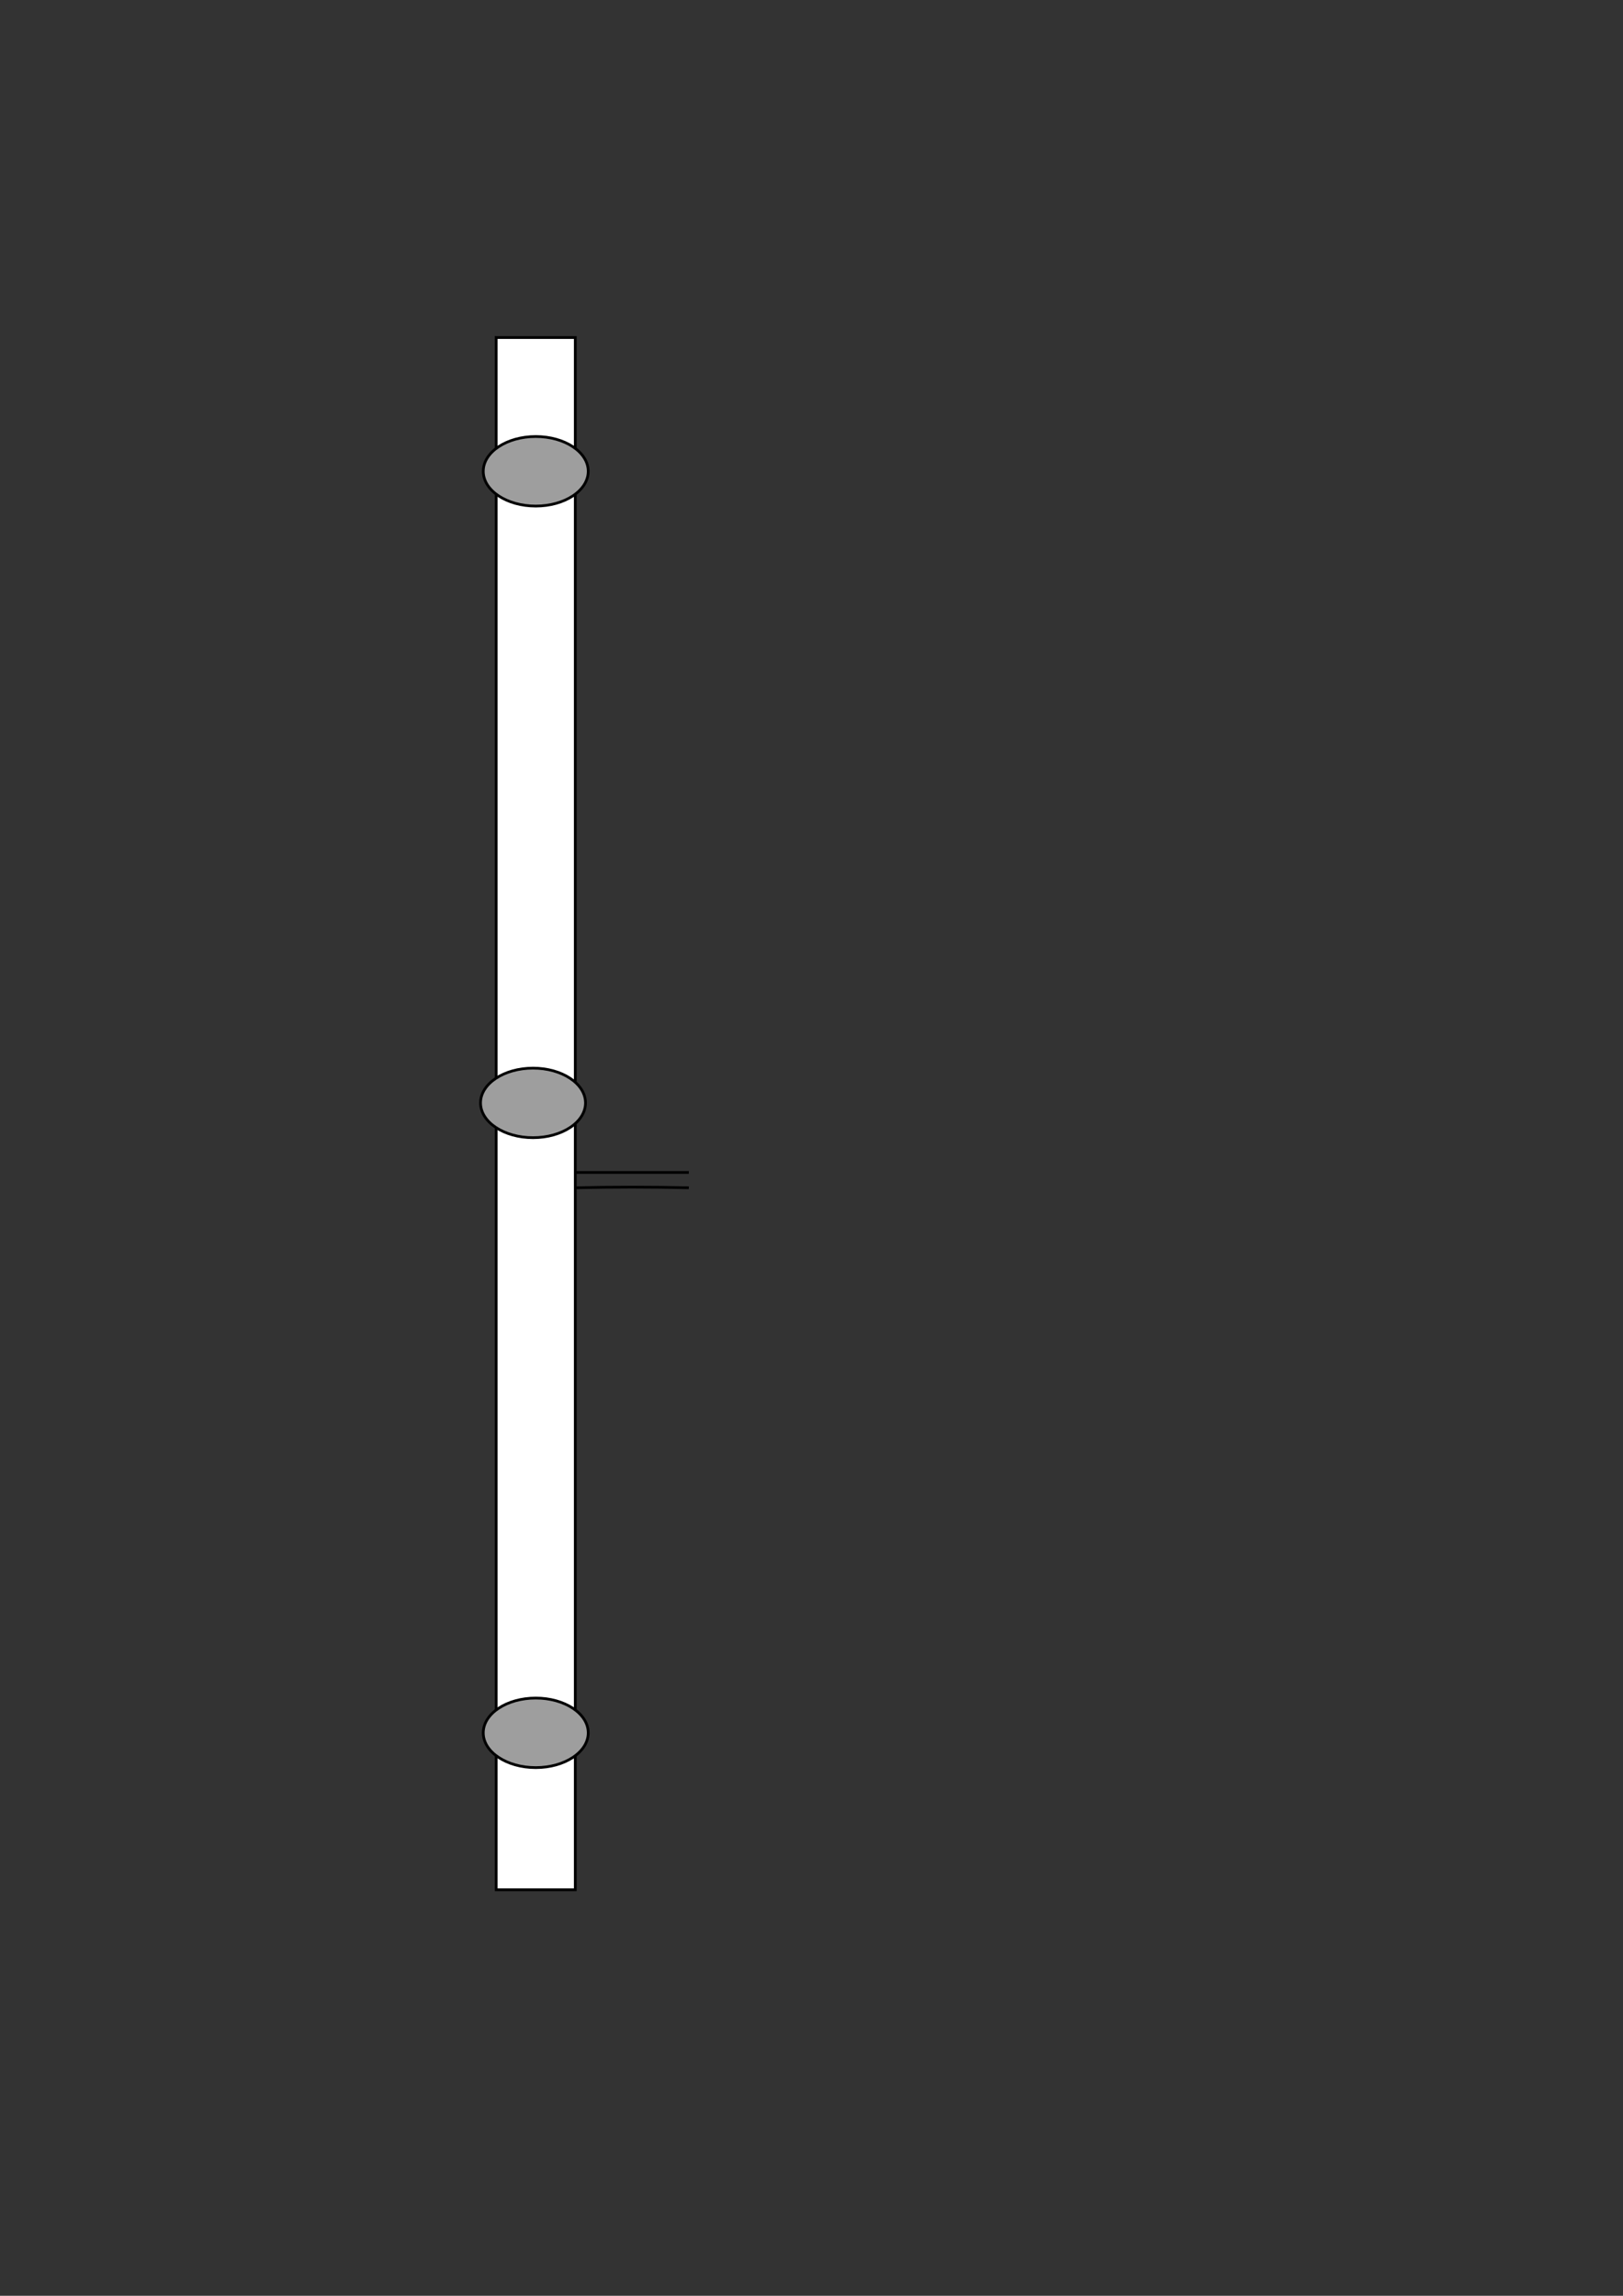 <?xml version="1.0" encoding="utf-8"?>
<!-- Generator: Adobe Illustrator 16.0.3, SVG Export Plug-In . SVG Version: 6.00 Build 0)  -->
<!DOCTYPE svg PUBLIC "-//W3C//DTD SVG 1.1//EN" "http://www.w3.org/Graphics/SVG/1.1/DTD/svg11.dtd">
<svg version="1.1" id="Capa_1" xmlns="http://www.w3.org/2000/svg" xmlns:xlink="http://www.w3.org/1999/xlink" x="0px" y="0px"
	 width="595.279px" height="841.89px" viewBox="0 0 595.279 841.89" enable-background="new 0 0 595.279 841.89"
	 xml:space="preserve">
<rect x="0" y="0" width="595.279" height="841.89" fill="#333333" stroke="none"/>
<path fill="#FFFFFF" stroke="#000000" stroke-miterlimit="10" d="M182.098,123.78c-0.038,0-0.063-0.018-0.101-0.021V693h29V123.78
	H182.098z"/>
<line fill="none" stroke="#000000" stroke-miterlimit="10" x1="-115" y1="354" x2="-124.014" y2="354"/>
<path fill="none" stroke="#000000" stroke-miterlimit="10" d="M211,435.568c13.921-0.328,27.769-0.328,41.64,0"/>
<line fill="none" stroke="#000000" stroke-miterlimit="10" x1="211" y1="429.945" x2="252.639" y2="429.945"/>
<ellipse fill="#9E9E9E" stroke="#000000" stroke-miterlimit="10" cx="196.499" cy="635.445" rx="19.25" ry="12.75"/>
<ellipse fill="#9E9E9E" stroke="#000000" stroke-miterlimit="10" cx="195.499" cy="404.445" rx="19.25" ry="12.75"/>
<ellipse fill="#9E9E9E" stroke="#000000" stroke-miterlimit="10" cx="196.499" cy="172.828" rx="19.25" ry="12.75"/>
</svg>
